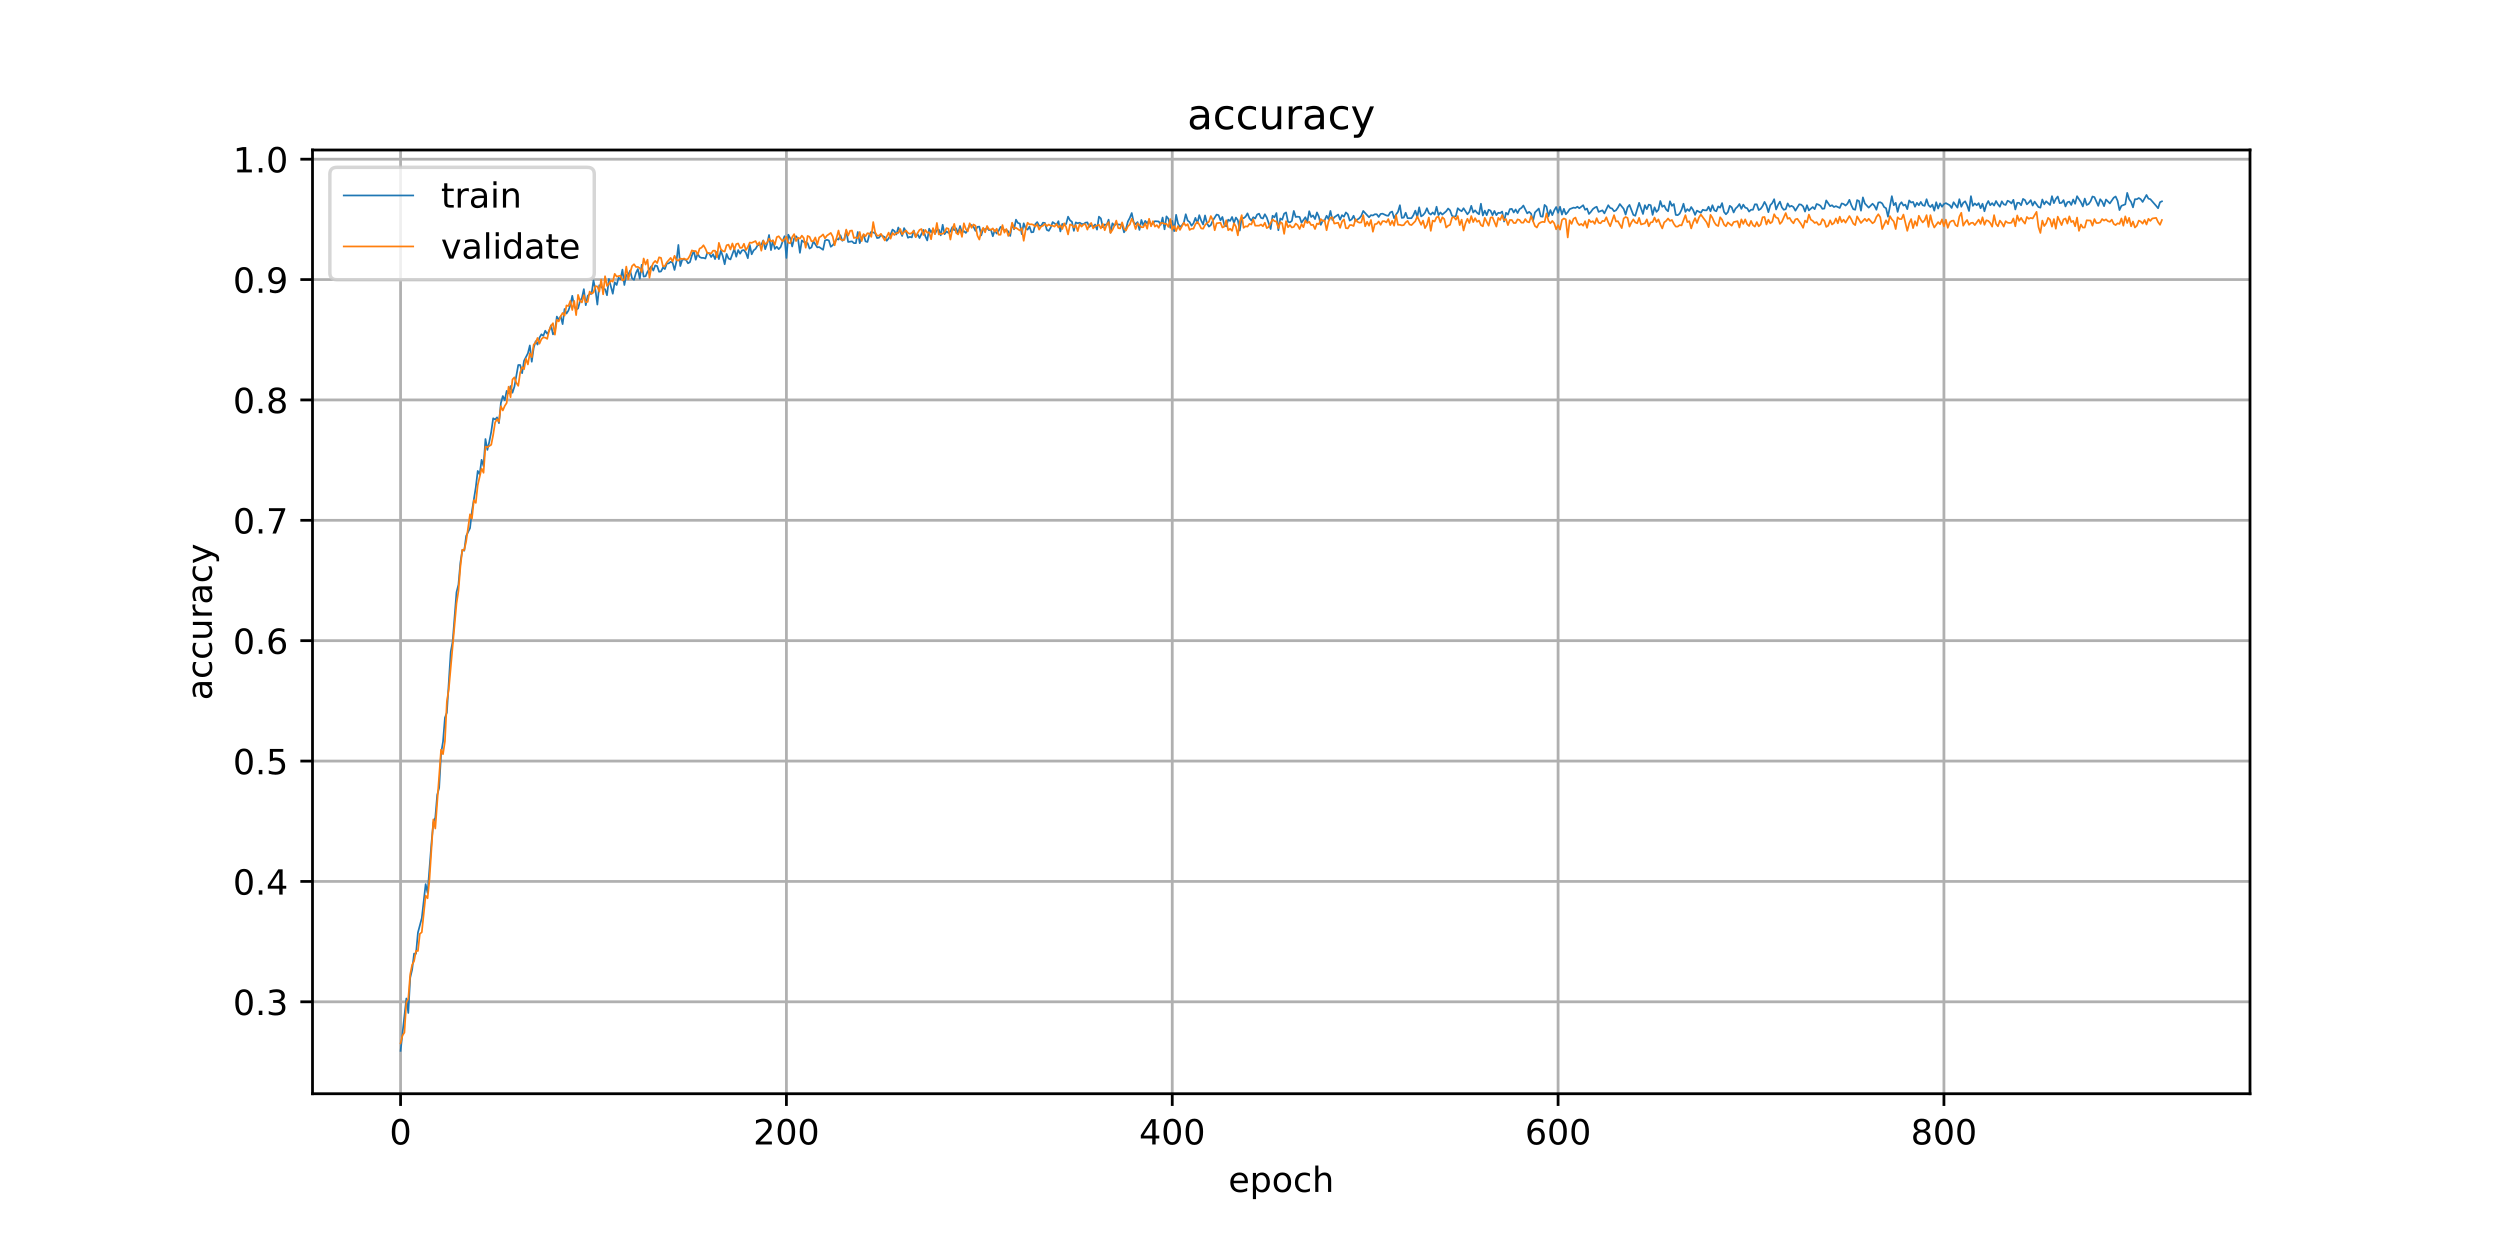 <?xml version="1.0" encoding="utf-8" standalone="no"?>
<!DOCTYPE svg PUBLIC "-//W3C//DTD SVG 1.1//EN"
  "http://www.w3.org/Graphics/SVG/1.1/DTD/svg11.dtd">
<!-- Created with matplotlib (https://matplotlib.org/) -->
<svg height="360pt" version="1.1" viewBox="0 0 720 360" width="720pt" xmlns="http://www.w3.org/2000/svg" xmlns:xlink="http://www.w3.org/1999/xlink">
 <defs>
  <style type="text/css">
*{stroke-linecap:butt;stroke-linejoin:round;}
  </style>
 </defs>
 <g id="figure_1">
  <g id="patch_1">
   <path d="M 0 360 
L 720 360 
L 720 0 
L 0 0 
z
" style="fill:#ffffff;"/>
  </g>
  <g id="axes_1">
   <g id="patch_2">
    <path d="M 90 315 
L 648 315 
L 648 43.2 
L 90 43.2 
z
" style="fill:#ffffff;"/>
   </g>
   <g id="matplotlib.axis_1">
    <g id="xtick_1">
     <g id="line2d_1">
      <path clip-path="url(#pf0833a059a)" d="M 115.364 315 
L 115.364 43.2 
" style="fill:none;stroke:#b0b0b0;stroke-linecap:square;stroke-width:0.8;"/>
     </g>
     <g id="line2d_2">
      <defs>
       <path d="M 0 0 
L 0 3.5 
" id="mc8fa985dc8" style="stroke:#000000;stroke-width:0.8;"/>
      </defs>
      <g>
       <use style="stroke:#000000;stroke-width:0.8;" x="115.364" xlink:href="#mc8fa985dc8" y="315"/>
      </g>
     </g>
     <g id="text_1">
      <!-- 0 -->
      <defs>
       <path d="M 31.781 66.406 
Q 24.172 66.406 20.328 58.906 
Q 16.5 51.422 16.5 36.375 
Q 16.5 21.391 20.328 13.891 
Q 24.172 6.391 31.781 6.391 
Q 39.453 6.391 43.281 13.891 
Q 47.125 21.391 47.125 36.375 
Q 47.125 51.422 43.281 58.906 
Q 39.453 66.406 31.781 66.406 
z
M 31.781 74.219 
Q 44.047 74.219 50.516 64.516 
Q 56.984 54.828 56.984 36.375 
Q 56.984 17.969 50.516 8.266 
Q 44.047 -1.422 31.781 -1.422 
Q 19.531 -1.422 13.062 8.266 
Q 6.594 17.969 6.594 36.375 
Q 6.594 54.828 13.062 64.516 
Q 19.531 74.219 31.781 74.219 
z
" id="DejaVuSans-48"/>
      </defs>
      <g transform="translate(112.182 329.598)scale(0.1 -0.1)">
       <use xlink:href="#DejaVuSans-48"/>
      </g>
     </g>
    </g>
    <g id="xtick_2">
     <g id="line2d_3">
      <path clip-path="url(#pf0833a059a)" d="M 226.486 315 
L 226.486 43.2 
" style="fill:none;stroke:#b0b0b0;stroke-linecap:square;stroke-width:0.8;"/>
     </g>
     <g id="line2d_4">
      <g>
       <use style="stroke:#000000;stroke-width:0.8;" x="226.486" xlink:href="#mc8fa985dc8" y="315"/>
      </g>
     </g>
     <g id="text_2">
      <!-- 200 -->
      <defs>
       <path d="M 19.188 8.297 
L 53.609 8.297 
L 53.609 0 
L 7.328 0 
L 7.328 8.297 
Q 12.938 14.109 22.625 23.891 
Q 32.328 33.688 34.812 36.531 
Q 39.547 41.844 41.422 45.531 
Q 43.312 49.219 43.312 52.781 
Q 43.312 58.594 39.234 62.25 
Q 35.156 65.922 28.609 65.922 
Q 23.969 65.922 18.812 64.312 
Q 13.672 62.703 7.812 59.422 
L 7.812 69.391 
Q 13.766 71.781 18.938 73 
Q 24.125 74.219 28.422 74.219 
Q 39.75 74.219 46.484 68.547 
Q 53.219 62.891 53.219 53.422 
Q 53.219 48.922 51.531 44.891 
Q 49.859 40.875 45.406 35.406 
Q 44.188 33.984 37.641 27.219 
Q 31.109 20.453 19.188 8.297 
z
" id="DejaVuSans-50"/>
      </defs>
      <g transform="translate(216.942 329.598)scale(0.1 -0.1)">
       <use xlink:href="#DejaVuSans-50"/>
       <use x="63.623" xlink:href="#DejaVuSans-48"/>
       <use x="127.246" xlink:href="#DejaVuSans-48"/>
      </g>
     </g>
    </g>
    <g id="xtick_3">
     <g id="line2d_5">
      <path clip-path="url(#pf0833a059a)" d="M 337.608 315 
L 337.608 43.2 
" style="fill:none;stroke:#b0b0b0;stroke-linecap:square;stroke-width:0.8;"/>
     </g>
     <g id="line2d_6">
      <g>
       <use style="stroke:#000000;stroke-width:0.8;" x="337.608" xlink:href="#mc8fa985dc8" y="315"/>
      </g>
     </g>
     <g id="text_3">
      <!-- 400 -->
      <defs>
       <path d="M 37.797 64.312 
L 12.891 25.391 
L 37.797 25.391 
z
M 35.203 72.906 
L 47.609 72.906 
L 47.609 25.391 
L 58.016 25.391 
L 58.016 17.188 
L 47.609 17.188 
L 47.609 0 
L 37.797 0 
L 37.797 17.188 
L 4.891 17.188 
L 4.891 26.703 
z
" id="DejaVuSans-52"/>
      </defs>
      <g transform="translate(328.064 329.598)scale(0.1 -0.1)">
       <use xlink:href="#DejaVuSans-52"/>
       <use x="63.623" xlink:href="#DejaVuSans-48"/>
       <use x="127.246" xlink:href="#DejaVuSans-48"/>
      </g>
     </g>
    </g>
    <g id="xtick_4">
     <g id="line2d_7">
      <path clip-path="url(#pf0833a059a)" d="M 448.73 315 
L 448.73 43.2 
" style="fill:none;stroke:#b0b0b0;stroke-linecap:square;stroke-width:0.8;"/>
     </g>
     <g id="line2d_8">
      <g>
       <use style="stroke:#000000;stroke-width:0.8;" x="448.73" xlink:href="#mc8fa985dc8" y="315"/>
      </g>
     </g>
     <g id="text_4">
      <!-- 600 -->
      <defs>
       <path d="M 33.016 40.375 
Q 26.375 40.375 22.484 35.828 
Q 18.609 31.297 18.609 23.391 
Q 18.609 15.531 22.484 10.953 
Q 26.375 6.391 33.016 6.391 
Q 39.656 6.391 43.531 10.953 
Q 47.406 15.531 47.406 23.391 
Q 47.406 31.297 43.531 35.828 
Q 39.656 40.375 33.016 40.375 
z
M 52.594 71.297 
L 52.594 62.312 
Q 48.875 64.062 45.094 64.984 
Q 41.312 65.922 37.594 65.922 
Q 27.828 65.922 22.672 59.328 
Q 17.531 52.734 16.797 39.406 
Q 19.672 43.656 24.016 45.922 
Q 28.375 48.188 33.594 48.188 
Q 44.578 48.188 50.953 41.516 
Q 57.328 34.859 57.328 23.391 
Q 57.328 12.156 50.688 5.359 
Q 44.047 -1.422 33.016 -1.422 
Q 20.359 -1.422 13.672 8.266 
Q 6.984 17.969 6.984 36.375 
Q 6.984 53.656 15.188 63.938 
Q 23.391 74.219 37.203 74.219 
Q 40.922 74.219 44.703 73.484 
Q 48.484 72.75 52.594 71.297 
z
" id="DejaVuSans-54"/>
      </defs>
      <g transform="translate(439.186 329.598)scale(0.1 -0.1)">
       <use xlink:href="#DejaVuSans-54"/>
       <use x="63.623" xlink:href="#DejaVuSans-48"/>
       <use x="127.246" xlink:href="#DejaVuSans-48"/>
      </g>
     </g>
    </g>
    <g id="xtick_5">
     <g id="line2d_9">
      <path clip-path="url(#pf0833a059a)" d="M 559.852 315 
L 559.852 43.2 
" style="fill:none;stroke:#b0b0b0;stroke-linecap:square;stroke-width:0.8;"/>
     </g>
     <g id="line2d_10">
      <g>
       <use style="stroke:#000000;stroke-width:0.8;" x="559.852" xlink:href="#mc8fa985dc8" y="315"/>
      </g>
     </g>
     <g id="text_5">
      <!-- 800 -->
      <defs>
       <path d="M 31.781 34.625 
Q 24.75 34.625 20.719 30.859 
Q 16.703 27.094 16.703 20.516 
Q 16.703 13.922 20.719 10.156 
Q 24.75 6.391 31.781 6.391 
Q 38.812 6.391 42.859 10.172 
Q 46.922 13.969 46.922 20.516 
Q 46.922 27.094 42.891 30.859 
Q 38.875 34.625 31.781 34.625 
z
M 21.922 38.812 
Q 15.578 40.375 12.031 44.719 
Q 8.5 49.078 8.5 55.328 
Q 8.5 64.062 14.719 69.141 
Q 20.953 74.219 31.781 74.219 
Q 42.672 74.219 48.875 69.141 
Q 55.078 64.062 55.078 55.328 
Q 55.078 49.078 51.531 44.719 
Q 48 40.375 41.703 38.812 
Q 48.828 37.156 52.797 32.312 
Q 56.781 27.484 56.781 20.516 
Q 56.781 9.906 50.312 4.234 
Q 43.844 -1.422 31.781 -1.422 
Q 19.734 -1.422 13.25 4.234 
Q 6.781 9.906 6.781 20.516 
Q 6.781 27.484 10.781 32.312 
Q 14.797 37.156 21.922 38.812 
z
M 18.312 54.391 
Q 18.312 48.734 21.844 45.562 
Q 25.391 42.391 31.781 42.391 
Q 38.141 42.391 41.719 45.562 
Q 45.312 48.734 45.312 54.391 
Q 45.312 60.062 41.719 63.234 
Q 38.141 66.406 31.781 66.406 
Q 25.391 66.406 21.844 63.234 
Q 18.312 60.062 18.312 54.391 
z
" id="DejaVuSans-56"/>
      </defs>
      <g transform="translate(550.309 329.598)scale(0.1 -0.1)">
       <use xlink:href="#DejaVuSans-56"/>
       <use x="63.623" xlink:href="#DejaVuSans-48"/>
       <use x="127.246" xlink:href="#DejaVuSans-48"/>
      </g>
     </g>
    </g>
    <g id="text_6">
     <!-- epoch -->
     <defs>
      <path d="M 56.203 29.594 
L 56.203 25.203 
L 14.891 25.203 
Q 15.484 15.922 20.484 11.062 
Q 25.484 6.203 34.422 6.203 
Q 39.594 6.203 44.453 7.469 
Q 49.312 8.734 54.109 11.281 
L 54.109 2.781 
Q 49.266 0.734 44.188 -0.344 
Q 39.109 -1.422 33.891 -1.422 
Q 20.797 -1.422 13.156 6.188 
Q 5.516 13.812 5.516 26.812 
Q 5.516 40.234 12.766 48.109 
Q 20.016 56 32.328 56 
Q 43.359 56 49.781 48.891 
Q 56.203 41.797 56.203 29.594 
z
M 47.219 32.234 
Q 47.125 39.594 43.094 43.984 
Q 39.062 48.391 32.422 48.391 
Q 24.906 48.391 20.391 44.141 
Q 15.875 39.891 15.188 32.172 
z
" id="DejaVuSans-101"/>
      <path d="M 18.109 8.203 
L 18.109 -20.797 
L 9.078 -20.797 
L 9.078 54.688 
L 18.109 54.688 
L 18.109 46.391 
Q 20.953 51.266 25.266 53.625 
Q 29.594 56 35.594 56 
Q 45.562 56 51.781 48.094 
Q 58.016 40.188 58.016 27.297 
Q 58.016 14.406 51.781 6.484 
Q 45.562 -1.422 35.594 -1.422 
Q 29.594 -1.422 25.266 0.953 
Q 20.953 3.328 18.109 8.203 
z
M 48.688 27.297 
Q 48.688 37.203 44.609 42.844 
Q 40.531 48.484 33.406 48.484 
Q 26.266 48.484 22.188 42.844 
Q 18.109 37.203 18.109 27.297 
Q 18.109 17.391 22.188 11.75 
Q 26.266 6.109 33.406 6.109 
Q 40.531 6.109 44.609 11.75 
Q 48.688 17.391 48.688 27.297 
z
" id="DejaVuSans-112"/>
      <path d="M 30.609 48.391 
Q 23.391 48.391 19.188 42.75 
Q 14.984 37.109 14.984 27.297 
Q 14.984 17.484 19.156 11.844 
Q 23.344 6.203 30.609 6.203 
Q 37.797 6.203 41.984 11.859 
Q 46.188 17.531 46.188 27.297 
Q 46.188 37.016 41.984 42.703 
Q 37.797 48.391 30.609 48.391 
z
M 30.609 56 
Q 42.328 56 49.016 48.375 
Q 55.719 40.766 55.719 27.297 
Q 55.719 13.875 49.016 6.219 
Q 42.328 -1.422 30.609 -1.422 
Q 18.844 -1.422 12.172 6.219 
Q 5.516 13.875 5.516 27.297 
Q 5.516 40.766 12.172 48.375 
Q 18.844 56 30.609 56 
z
" id="DejaVuSans-111"/>
      <path d="M 48.781 52.594 
L 48.781 44.188 
Q 44.969 46.297 41.141 47.344 
Q 37.312 48.391 33.406 48.391 
Q 24.656 48.391 19.812 42.844 
Q 14.984 37.312 14.984 27.297 
Q 14.984 17.281 19.812 11.734 
Q 24.656 6.203 33.406 6.203 
Q 37.312 6.203 41.141 7.25 
Q 44.969 8.297 48.781 10.406 
L 48.781 2.094 
Q 45.016 0.344 40.984 -0.531 
Q 36.969 -1.422 32.422 -1.422 
Q 20.062 -1.422 12.781 6.344 
Q 5.516 14.109 5.516 27.297 
Q 5.516 40.672 12.859 48.328 
Q 20.219 56 33.016 56 
Q 37.156 56 41.109 55.141 
Q 45.062 54.297 48.781 52.594 
z
" id="DejaVuSans-99"/>
      <path d="M 54.891 33.016 
L 54.891 0 
L 45.906 0 
L 45.906 32.719 
Q 45.906 40.484 42.875 44.328 
Q 39.844 48.188 33.797 48.188 
Q 26.516 48.188 22.312 43.547 
Q 18.109 38.922 18.109 30.906 
L 18.109 0 
L 9.078 0 
L 9.078 75.984 
L 18.109 75.984 
L 18.109 46.188 
Q 21.344 51.125 25.703 53.562 
Q 30.078 56 35.797 56 
Q 45.219 56 50.047 50.172 
Q 54.891 44.344 54.891 33.016 
z
" id="DejaVuSans-104"/>
     </defs>
     <g transform="translate(353.772 343.277)scale(0.1 -0.1)">
      <use xlink:href="#DejaVuSans-101"/>
      <use x="61.523" xlink:href="#DejaVuSans-112"/>
      <use x="125" xlink:href="#DejaVuSans-111"/>
      <use x="186.182" xlink:href="#DejaVuSans-99"/>
      <use x="241.162" xlink:href="#DejaVuSans-104"/>
     </g>
    </g>
   </g>
   <g id="matplotlib.axis_2">
    <g id="ytick_1">
     <g id="line2d_11">
      <path clip-path="url(#pf0833a059a)" d="M 90 288.519 
L 648 288.519 
" style="fill:none;stroke:#b0b0b0;stroke-linecap:square;stroke-width:0.8;"/>
     </g>
     <g id="line2d_12">
      <defs>
       <path d="M 0 0 
L -3.5 0 
" id="mcd3fd6fbdb" style="stroke:#000000;stroke-width:0.8;"/>
      </defs>
      <g>
       <use style="stroke:#000000;stroke-width:0.8;" x="90" xlink:href="#mcd3fd6fbdb" y="288.519"/>
      </g>
     </g>
     <g id="text_7">
      <!-- 0.3 -->
      <defs>
       <path d="M 10.688 12.406 
L 21 12.406 
L 21 0 
L 10.688 0 
z
" id="DejaVuSans-46"/>
       <path d="M 40.578 39.312 
Q 47.656 37.797 51.625 33 
Q 55.609 28.219 55.609 21.188 
Q 55.609 10.406 48.188 4.484 
Q 40.766 -1.422 27.094 -1.422 
Q 22.516 -1.422 17.656 -0.516 
Q 12.797 0.391 7.625 2.203 
L 7.625 11.719 
Q 11.719 9.328 16.594 8.109 
Q 21.484 6.891 26.812 6.891 
Q 36.078 6.891 40.938 10.547 
Q 45.797 14.203 45.797 21.188 
Q 45.797 27.641 41.281 31.266 
Q 36.766 34.906 28.719 34.906 
L 20.219 34.906 
L 20.219 43.016 
L 29.109 43.016 
Q 36.375 43.016 40.234 45.922 
Q 44.094 48.828 44.094 54.297 
Q 44.094 59.906 40.109 62.906 
Q 36.141 65.922 28.719 65.922 
Q 24.656 65.922 20.016 65.031 
Q 15.375 64.156 9.812 62.312 
L 9.812 71.094 
Q 15.438 72.656 20.344 73.438 
Q 25.25 74.219 29.594 74.219 
Q 40.828 74.219 47.359 69.109 
Q 53.906 64.016 53.906 55.328 
Q 53.906 49.266 50.438 45.094 
Q 46.969 40.922 40.578 39.312 
z
" id="DejaVuSans-51"/>
      </defs>
      <g transform="translate(67.097 292.318)scale(0.1 -0.1)">
       <use xlink:href="#DejaVuSans-48"/>
       <use x="63.623" xlink:href="#DejaVuSans-46"/>
       <use x="95.41" xlink:href="#DejaVuSans-51"/>
      </g>
     </g>
    </g>
    <g id="ytick_2">
     <g id="line2d_13">
      <path clip-path="url(#pf0833a059a)" d="M 90 253.851 
L 648 253.851 
" style="fill:none;stroke:#b0b0b0;stroke-linecap:square;stroke-width:0.8;"/>
     </g>
     <g id="line2d_14">
      <g>
       <use style="stroke:#000000;stroke-width:0.8;" x="90" xlink:href="#mcd3fd6fbdb" y="253.851"/>
      </g>
     </g>
     <g id="text_8">
      <!-- 0.4 -->
      <g transform="translate(67.097 257.651)scale(0.1 -0.1)">
       <use xlink:href="#DejaVuSans-48"/>
       <use x="63.623" xlink:href="#DejaVuSans-46"/>
       <use x="95.41" xlink:href="#DejaVuSans-52"/>
      </g>
     </g>
    </g>
    <g id="ytick_3">
     <g id="line2d_15">
      <path clip-path="url(#pf0833a059a)" d="M 90 219.184 
L 648 219.184 
" style="fill:none;stroke:#b0b0b0;stroke-linecap:square;stroke-width:0.8;"/>
     </g>
     <g id="line2d_16">
      <g>
       <use style="stroke:#000000;stroke-width:0.8;" x="90" xlink:href="#mcd3fd6fbdb" y="219.184"/>
      </g>
     </g>
     <g id="text_9">
      <!-- 0.5 -->
      <defs>
       <path d="M 10.797 72.906 
L 49.516 72.906 
L 49.516 64.594 
L 19.828 64.594 
L 19.828 46.734 
Q 21.969 47.469 24.109 47.828 
Q 26.266 48.188 28.422 48.188 
Q 40.625 48.188 47.75 41.5 
Q 54.891 34.812 54.891 23.391 
Q 54.891 11.625 47.562 5.094 
Q 40.234 -1.422 26.906 -1.422 
Q 22.312 -1.422 17.547 -0.641 
Q 12.797 0.141 7.719 1.703 
L 7.719 11.625 
Q 12.109 9.234 16.797 8.062 
Q 21.484 6.891 26.703 6.891 
Q 35.156 6.891 40.078 11.328 
Q 45.016 15.766 45.016 23.391 
Q 45.016 31 40.078 35.438 
Q 35.156 39.891 26.703 39.891 
Q 22.75 39.891 18.812 39.016 
Q 14.891 38.141 10.797 36.281 
z
" id="DejaVuSans-53"/>
      </defs>
      <g transform="translate(67.097 222.983)scale(0.1 -0.1)">
       <use xlink:href="#DejaVuSans-48"/>
       <use x="63.623" xlink:href="#DejaVuSans-46"/>
       <use x="95.41" xlink:href="#DejaVuSans-53"/>
      </g>
     </g>
    </g>
    <g id="ytick_4">
     <g id="line2d_17">
      <path clip-path="url(#pf0833a059a)" d="M 90 184.517 
L 648 184.517 
" style="fill:none;stroke:#b0b0b0;stroke-linecap:square;stroke-width:0.8;"/>
     </g>
     <g id="line2d_18">
      <g>
       <use style="stroke:#000000;stroke-width:0.8;" x="90" xlink:href="#mcd3fd6fbdb" y="184.517"/>
      </g>
     </g>
     <g id="text_10">
      <!-- 0.6 -->
      <g transform="translate(67.097 188.316)scale(0.1 -0.1)">
       <use xlink:href="#DejaVuSans-48"/>
       <use x="63.623" xlink:href="#DejaVuSans-46"/>
       <use x="95.41" xlink:href="#DejaVuSans-54"/>
      </g>
     </g>
    </g>
    <g id="ytick_5">
     <g id="line2d_19">
      <path clip-path="url(#pf0833a059a)" d="M 90 149.849 
L 648 149.849 
" style="fill:none;stroke:#b0b0b0;stroke-linecap:square;stroke-width:0.8;"/>
     </g>
     <g id="line2d_20">
      <g>
       <use style="stroke:#000000;stroke-width:0.8;" x="90" xlink:href="#mcd3fd6fbdb" y="149.849"/>
      </g>
     </g>
     <g id="text_11">
      <!-- 0.7 -->
      <defs>
       <path d="M 8.203 72.906 
L 55.078 72.906 
L 55.078 68.703 
L 28.609 0 
L 18.312 0 
L 43.219 64.594 
L 8.203 64.594 
z
" id="DejaVuSans-55"/>
      </defs>
      <g transform="translate(67.097 153.649)scale(0.1 -0.1)">
       <use xlink:href="#DejaVuSans-48"/>
       <use x="63.623" xlink:href="#DejaVuSans-46"/>
       <use x="95.41" xlink:href="#DejaVuSans-55"/>
      </g>
     </g>
    </g>
    <g id="ytick_6">
     <g id="line2d_21">
      <path clip-path="url(#pf0833a059a)" d="M 90 115.182 
L 648 115.182 
" style="fill:none;stroke:#b0b0b0;stroke-linecap:square;stroke-width:0.8;"/>
     </g>
     <g id="line2d_22">
      <g>
       <use style="stroke:#000000;stroke-width:0.8;" x="90" xlink:href="#mcd3fd6fbdb" y="115.182"/>
      </g>
     </g>
     <g id="text_12">
      <!-- 0.8 -->
      <g transform="translate(67.097 118.981)scale(0.1 -0.1)">
       <use xlink:href="#DejaVuSans-48"/>
       <use x="63.623" xlink:href="#DejaVuSans-46"/>
       <use x="95.41" xlink:href="#DejaVuSans-56"/>
      </g>
     </g>
    </g>
    <g id="ytick_7">
     <g id="line2d_23">
      <path clip-path="url(#pf0833a059a)" d="M 90 80.515 
L 648 80.515 
" style="fill:none;stroke:#b0b0b0;stroke-linecap:square;stroke-width:0.8;"/>
     </g>
     <g id="line2d_24">
      <g>
       <use style="stroke:#000000;stroke-width:0.8;" x="90" xlink:href="#mcd3fd6fbdb" y="80.515"/>
      </g>
     </g>
     <g id="text_13">
      <!-- 0.9 -->
      <defs>
       <path d="M 10.984 1.516 
L 10.984 10.5 
Q 14.703 8.734 18.5 7.812 
Q 22.312 6.891 25.984 6.891 
Q 35.75 6.891 40.891 13.453 
Q 46.047 20.016 46.781 33.406 
Q 43.953 29.203 39.594 26.953 
Q 35.25 24.703 29.984 24.703 
Q 19.047 24.703 12.672 31.312 
Q 6.297 37.938 6.297 49.422 
Q 6.297 60.641 12.938 67.422 
Q 19.578 74.219 30.609 74.219 
Q 43.266 74.219 49.922 64.516 
Q 56.594 54.828 56.594 36.375 
Q 56.594 19.141 48.406 8.859 
Q 40.234 -1.422 26.422 -1.422 
Q 22.703 -1.422 18.891 -0.688 
Q 15.094 0.047 10.984 1.516 
z
M 30.609 32.422 
Q 37.25 32.422 41.125 36.953 
Q 45.016 41.5 45.016 49.422 
Q 45.016 57.281 41.125 61.844 
Q 37.25 66.406 30.609 66.406 
Q 23.969 66.406 20.094 61.844 
Q 16.219 57.281 16.219 49.422 
Q 16.219 41.5 20.094 36.953 
Q 23.969 32.422 30.609 32.422 
z
" id="DejaVuSans-57"/>
      </defs>
      <g transform="translate(67.097 84.314)scale(0.1 -0.1)">
       <use xlink:href="#DejaVuSans-48"/>
       <use x="63.623" xlink:href="#DejaVuSans-46"/>
       <use x="95.41" xlink:href="#DejaVuSans-57"/>
      </g>
     </g>
    </g>
    <g id="ytick_8">
     <g id="line2d_25">
      <path clip-path="url(#pf0833a059a)" d="M 90 45.848 
L 648 45.848 
" style="fill:none;stroke:#b0b0b0;stroke-linecap:square;stroke-width:0.8;"/>
     </g>
     <g id="line2d_26">
      <g>
       <use style="stroke:#000000;stroke-width:0.8;" x="90" xlink:href="#mcd3fd6fbdb" y="45.848"/>
      </g>
     </g>
     <g id="text_14">
      <!-- 1.0 -->
      <defs>
       <path d="M 12.406 8.297 
L 28.516 8.297 
L 28.516 63.922 
L 10.984 60.406 
L 10.984 69.391 
L 28.422 72.906 
L 38.281 72.906 
L 38.281 8.297 
L 54.391 8.297 
L 54.391 0 
L 12.406 0 
z
" id="DejaVuSans-49"/>
      </defs>
      <g transform="translate(67.097 49.647)scale(0.1 -0.1)">
       <use xlink:href="#DejaVuSans-49"/>
       <use x="63.623" xlink:href="#DejaVuSans-46"/>
       <use x="95.41" xlink:href="#DejaVuSans-48"/>
      </g>
     </g>
    </g>
    <g id="text_15">
     <!-- accuracy -->
     <defs>
      <path d="M 34.281 27.484 
Q 23.391 27.484 19.188 25 
Q 14.984 22.516 14.984 16.5 
Q 14.984 11.719 18.141 8.906 
Q 21.297 6.109 26.703 6.109 
Q 34.188 6.109 38.703 11.406 
Q 43.219 16.703 43.219 25.484 
L 43.219 27.484 
z
M 52.203 31.203 
L 52.203 0 
L 43.219 0 
L 43.219 8.297 
Q 40.141 3.328 35.547 0.953 
Q 30.953 -1.422 24.312 -1.422 
Q 15.922 -1.422 10.953 3.297 
Q 6 8.016 6 15.922 
Q 6 25.141 12.172 29.828 
Q 18.359 34.516 30.609 34.516 
L 43.219 34.516 
L 43.219 35.406 
Q 43.219 41.609 39.141 45 
Q 35.062 48.391 27.688 48.391 
Q 23 48.391 18.547 47.266 
Q 14.109 46.141 10.016 43.891 
L 10.016 52.203 
Q 14.938 54.109 19.578 55.047 
Q 24.219 56 28.609 56 
Q 40.484 56 46.344 49.844 
Q 52.203 43.703 52.203 31.203 
z
" id="DejaVuSans-97"/>
      <path d="M 8.5 21.578 
L 8.5 54.688 
L 17.484 54.688 
L 17.484 21.922 
Q 17.484 14.156 20.5 10.266 
Q 23.531 6.391 29.594 6.391 
Q 36.859 6.391 41.078 11.031 
Q 45.312 15.672 45.312 23.688 
L 45.312 54.688 
L 54.297 54.688 
L 54.297 0 
L 45.312 0 
L 45.312 8.406 
Q 42.047 3.422 37.719 1 
Q 33.406 -1.422 27.688 -1.422 
Q 18.266 -1.422 13.375 4.438 
Q 8.5 10.297 8.5 21.578 
z
M 31.109 56 
z
" id="DejaVuSans-117"/>
      <path d="M 41.109 46.297 
Q 39.594 47.172 37.812 47.578 
Q 36.031 48 33.891 48 
Q 26.266 48 22.188 43.047 
Q 18.109 38.094 18.109 28.812 
L 18.109 0 
L 9.078 0 
L 9.078 54.688 
L 18.109 54.688 
L 18.109 46.188 
Q 20.953 51.172 25.484 53.578 
Q 30.031 56 36.531 56 
Q 37.453 56 38.578 55.875 
Q 39.703 55.766 41.062 55.516 
z
" id="DejaVuSans-114"/>
      <path d="M 32.172 -5.078 
Q 28.375 -14.844 24.75 -17.812 
Q 21.141 -20.797 15.094 -20.797 
L 7.906 -20.797 
L 7.906 -13.281 
L 13.188 -13.281 
Q 16.891 -13.281 18.938 -11.516 
Q 21 -9.766 23.484 -3.219 
L 25.094 0.875 
L 2.984 54.688 
L 12.5 54.688 
L 29.594 11.922 
L 46.688 54.688 
L 56.203 54.688 
z
" id="DejaVuSans-121"/>
     </defs>
     <g transform="translate(61.017 201.659)rotate(-90)scale(0.1 -0.1)">
      <use xlink:href="#DejaVuSans-97"/>
      <use x="61.279" xlink:href="#DejaVuSans-99"/>
      <use x="116.26" xlink:href="#DejaVuSans-99"/>
      <use x="171.24" xlink:href="#DejaVuSans-117"/>
      <use x="234.619" xlink:href="#DejaVuSans-114"/>
      <use x="275.732" xlink:href="#DejaVuSans-97"/>
      <use x="337.012" xlink:href="#DejaVuSans-99"/>
      <use x="391.992" xlink:href="#DejaVuSans-121"/>
     </g>
    </g>
   </g>
   <g id="line2d_27">
    <path clip-path="url(#pf0833a059a)" d="M 115.364 302.645 
L 117.03 287.565 
L 117.586 291.725 
L 118.142 281.585 
L 118.697 279.245 
L 119.253 274.652 
L 119.809 274.652 
L 120.364 268.585 
L 121.475 264.425 
L 122.587 254.631 
L 123.142 257.145 
L 124.253 242.931 
L 124.809 236.864 
L 125.365 235.478 
L 125.92 228.891 
L 126.476 226.897 
L 127.031 217.017 
L 127.587 213.551 
L 128.143 206.704 
L 128.698 205.23 
L 129.81 187.723 
L 130.365 184.777 
L 131.476 170.563 
L 132.032 168.396 
L 132.588 162.07 
L 133.143 158.43 
L 133.699 158.603 
L 134.254 154.356 
L 135.366 152.103 
L 135.921 147.249 
L 137.032 140.316 
L 137.588 135.636 
L 138.144 136.589 
L 138.699 132.429 
L 139.255 134.249 
L 139.811 126.449 
L 140.366 129.569 
L 140.922 127.229 
L 141.477 124.369 
L 142.033 120.469 
L 142.589 120.816 
L 143.144 120.209 
L 143.7 121.856 
L 144.255 116.049 
L 144.811 114.056 
L 145.367 115.269 
L 145.922 112.582 
L 146.478 113.276 
L 147.033 111.196 
L 147.589 113.102 
L 148.145 111.369 
L 149.256 105.129 
L 149.812 105.129 
L 150.367 107.469 
L 150.923 103.915 
L 152.034 101.749 
L 152.59 99.495 
L 153.145 104.175 
L 153.701 100.189 
L 154.256 98.282 
L 154.812 99.235 
L 155.368 97.242 
L 155.923 96.289 
L 156.479 96.722 
L 157.034 95.249 
L 157.59 96.115 
L 158.146 95.335 
L 158.701 93.689 
L 159.257 96.289 
L 159.813 95.509 
L 160.368 91.175 
L 160.924 92.042 
L 161.479 91.088 
L 162.035 93.342 
L 162.591 89.008 
L 163.146 90.308 
L 163.702 89.442 
L 164.257 87.882 
L 164.813 85.195 
L 165.369 88.142 
L 165.924 89.182 
L 166.48 88.835 
L 167.035 86.755 
L 167.591 85.802 
L 168.147 83.288 
L 168.702 87.882 
L 169.258 85.195 
L 169.814 84.675 
L 170.369 84.588 
L 170.925 80.775 
L 171.48 83.462 
L 172.036 87.708 
L 172.592 82.162 
L 173.703 83.115 
L 174.258 83.288 
L 174.814 85.022 
L 175.37 80.342 
L 176.481 84.588 
L 177.036 81.295 
L 177.592 82.075 
L 178.148 79.995 
L 178.703 80.428 
L 179.259 77.655 
L 179.814 82.075 
L 180.37 79.215 
L 180.926 79.128 
L 181.481 77.915 
L 182.037 80.168 
L 182.593 80.602 
L 183.148 78.608 
L 183.704 77.482 
L 184.259 80.255 
L 184.815 76.268 
L 185.371 79.648 
L 185.926 79.562 
L 186.482 78.262 
L 187.593 76.702 
L 188.149 77.915 
L 188.704 76.442 
L 189.26 76.615 
L 189.815 78.262 
L 190.371 78.175 
L 190.927 77.048 
L 191.482 77.482 
L 192.038 75.922 
L 192.594 75.835 
L 193.149 75.402 
L 193.705 75.662 
L 194.26 77.742 
L 194.816 75.315 
L 195.372 70.548 
L 195.927 76.615 
L 196.483 74.795 
L 197.038 74.708 
L 197.594 74.882 
L 198.15 75.835 
L 198.705 75.488 
L 199.261 73.582 
L 199.816 72.281 
L 200.372 74.795 
L 200.928 73.062 
L 201.483 74.015 
L 202.039 74.275 
L 202.595 74.275 
L 203.15 74.448 
L 203.706 72.802 
L 204.261 72.975 
L 204.817 74.015 
L 205.373 73.235 
L 205.928 74.622 
L 206.484 72.542 
L 207.039 74.622 
L 207.595 72.195 
L 208.151 73.755 
L 208.706 76.095 
L 209.262 73.148 
L 209.817 74.448 
L 210.373 74.708 
L 211.484 71.675 
L 212.04 73.928 
L 212.596 72.021 
L 213.151 73.062 
L 213.707 72.108 
L 214.262 72.021 
L 214.818 72.802 
L 215.374 74.362 
L 215.929 70.548 
L 216.485 73.235 
L 217.04 72.108 
L 217.596 71.675 
L 218.152 70.721 
L 218.707 70.461 
L 219.263 70.461 
L 219.818 69.248 
L 220.374 71.761 
L 220.93 70.201 
L 221.485 67.688 
L 222.041 72.021 
L 222.597 69.248 
L 223.152 71.675 
L 223.708 71.068 
L 224.263 71.761 
L 224.819 71.155 
L 225.93 68.035 
L 226.486 74.275 
L 227.041 67.601 
L 227.597 68.641 
L 228.153 70.981 
L 228.708 68.641 
L 229.264 68.035 
L 229.819 68.728 
L 230.375 72.802 
L 230.931 69.248 
L 231.486 69.681 
L 232.042 69.768 
L 232.598 70.028 
L 233.153 71.588 
L 233.709 71.241 
L 234.264 69.508 
L 235.376 71.241 
L 235.931 71.155 
L 237.042 71.935 
L 237.598 69.248 
L 238.154 69.075 
L 238.709 69.248 
L 239.265 71.068 
L 239.82 70.635 
L 240.376 69.855 
L 240.932 68.815 
L 241.487 68.988 
L 242.043 67.775 
L 242.599 69.335 
L 243.154 68.901 
L 243.71 66.475 
L 244.265 69.681 
L 245.377 69.508 
L 245.932 70.028 
L 246.488 70.028 
L 247.043 66.821 
L 247.599 70.028 
L 248.155 68.555 
L 248.71 67.601 
L 249.266 69.508 
L 249.821 69.681 
L 250.377 67.601 
L 250.933 66.735 
L 252.044 67.168 
L 252.6 68.555 
L 253.155 68.468 
L 253.711 67.688 
L 254.822 68.295 
L 255.378 69.335 
L 255.933 68.641 
L 256.489 67.601 
L 257.044 66.128 
L 257.6 66.561 
L 258.156 67.515 
L 258.711 65.521 
L 259.822 67.948 
L 260.378 65.695 
L 260.934 66.735 
L 261.489 68.468 
L 262.045 68.208 
L 262.601 68.381 
L 263.156 66.388 
L 263.712 68.208 
L 264.267 67.428 
L 264.823 68.555 
L 265.934 66.215 
L 266.49 68.035 
L 267.045 69.248 
L 267.601 65.868 
L 268.157 66.908 
L 268.712 66.041 
L 269.268 67.341 
L 269.823 66.301 
L 270.379 66.128 
L 270.935 67.775 
L 271.49 64.741 
L 272.046 67.428 
L 272.602 66.648 
L 273.157 67.081 
L 273.713 66.648 
L 274.268 65.435 
L 274.824 66.301 
L 275.38 65.781 
L 275.935 67.168 
L 276.491 65.088 
L 277.046 66.995 
L 277.602 66.561 
L 278.158 67.081 
L 278.713 66.128 
L 279.269 64.828 
L 279.824 64.828 
L 280.38 65.348 
L 280.936 66.475 
L 281.491 65.348 
L 282.047 65.261 
L 282.603 67.775 
L 283.158 65.868 
L 283.714 66.128 
L 284.269 65.608 
L 284.825 66.301 
L 285.381 66.128 
L 285.936 68.035 
L 286.492 66.301 
L 287.047 67.255 
L 287.603 66.475 
L 288.159 65.348 
L 288.714 65.695 
L 289.27 66.388 
L 289.825 66.215 
L 290.381 66.648 
L 290.937 67.948 
L 291.492 64.481 
L 292.048 66.041 
L 292.604 63.268 
L 293.159 64.221 
L 293.715 64.395 
L 294.27 67.428 
L 294.826 64.308 
L 295.382 65.781 
L 295.937 66.128 
L 296.493 65.261 
L 297.048 66.908 
L 297.604 66.821 
L 298.16 64.568 
L 298.715 63.961 
L 299.271 65.001 
L 299.826 65.088 
L 300.382 64.135 
L 300.938 64.221 
L 301.493 66.215 
L 302.049 66.475 
L 302.605 65.521 
L 303.16 63.961 
L 304.271 64.741 
L 304.827 63.701 
L 305.383 66.648 
L 305.938 64.481 
L 306.494 64.915 
L 307.049 64.481 
L 307.605 62.401 
L 308.161 63.441 
L 308.716 63.875 
L 309.272 66.475 
L 309.827 64.048 
L 310.383 64.308 
L 310.939 64.135 
L 311.494 64.481 
L 312.05 64.568 
L 312.605 64.135 
L 313.161 64.048 
L 313.717 65.348 
L 314.272 64.828 
L 314.828 65.261 
L 315.384 64.655 
L 315.939 66.128 
L 316.495 62.401 
L 317.05 62.921 
L 317.606 65.435 
L 318.162 64.655 
L 318.717 64.828 
L 319.273 63.268 
L 319.828 66.995 
L 320.384 64.308 
L 320.94 65.001 
L 321.495 64.395 
L 322.051 64.655 
L 323.162 64.741 
L 323.718 66.908 
L 324.273 65.955 
L 324.829 63.788 
L 325.385 62.748 
L 325.94 61.361 
L 326.496 64.048 
L 327.051 64.568 
L 327.607 63.961 
L 328.163 66.215 
L 328.718 63.355 
L 329.274 64.915 
L 329.829 63.615 
L 330.385 64.308 
L 330.941 63.441 
L 331.496 64.741 
L 332.052 64.308 
L 332.607 63.701 
L 333.719 63.788 
L 334.274 64.741 
L 334.83 62.661 
L 335.386 66.041 
L 335.941 62.315 
L 336.497 63.008 
L 337.052 65.608 
L 337.608 63.615 
L 338.164 66.561 
L 338.719 61.881 
L 339.275 64.395 
L 339.83 65.348 
L 340.386 64.915 
L 340.942 64.135 
L 341.497 61.708 
L 342.053 63.528 
L 342.608 63.961 
L 343.164 65.001 
L 343.72 64.308 
L 344.275 62.748 
L 344.831 64.308 
L 345.387 61.968 
L 345.942 63.528 
L 346.498 64.655 
L 347.053 62.055 
L 347.609 64.308 
L 348.165 65.261 
L 348.72 64.828 
L 349.276 63.528 
L 350.387 61.795 
L 350.943 61.968 
L 351.498 63.441 
L 352.054 62.488 
L 352.609 64.828 
L 353.165 65.175 
L 353.721 63.268 
L 354.276 63.615 
L 354.832 62.488 
L 355.388 64.221 
L 355.943 62.661 
L 356.499 63.441 
L 357.054 66.388 
L 357.61 62.748 
L 358.166 62.835 
L 358.721 62.401 
L 359.277 61.448 
L 359.832 62.835 
L 360.388 63.528 
L 360.944 62.575 
L 361.499 62.921 
L 362.055 61.795 
L 362.61 61.535 
L 363.166 62.748 
L 363.722 62.921 
L 364.277 61.708 
L 364.833 62.661 
L 365.944 65.955 
L 366.5 62.141 
L 367.055 62.575 
L 367.611 61.361 
L 368.167 66.301 
L 368.722 62.921 
L 369.278 63.268 
L 369.833 61.535 
L 370.389 61.188 
L 370.945 63.875 
L 371.5 64.048 
L 372.056 63.615 
L 372.611 60.755 
L 373.167 62.488 
L 373.723 62.401 
L 374.278 62.488 
L 374.834 64.135 
L 375.945 62.575 
L 376.501 63.961 
L 377.056 60.841 
L 377.612 62.488 
L 378.168 62.055 
L 378.723 63.095 
L 379.279 61.188 
L 379.834 62.401 
L 380.39 64.741 
L 380.946 63.528 
L 381.501 63.441 
L 382.057 62.141 
L 382.612 63.095 
L 383.168 60.755 
L 383.724 63.355 
L 384.279 62.575 
L 385.391 61.795 
L 385.946 63.268 
L 386.502 61.968 
L 387.057 62.401 
L 387.613 61.188 
L 388.169 61.708 
L 388.724 63.528 
L 389.28 63.181 
L 389.835 62.141 
L 390.391 63.615 
L 391.502 62.835 
L 392.058 62.141 
L 392.613 60.755 
L 394.28 62.575 
L 394.836 61.968 
L 395.392 62.055 
L 395.947 61.708 
L 396.503 61.708 
L 397.058 62.488 
L 397.614 61.621 
L 398.17 61.535 
L 399.281 62.055 
L 399.836 62.141 
L 400.392 61.188 
L 400.948 60.928 
L 401.503 62.835 
L 402.059 61.795 
L 402.614 61.015 
L 403.17 59.108 
L 403.726 62.748 
L 404.281 62.661 
L 404.837 61.275 
L 405.393 62.835 
L 406.504 62.835 
L 407.059 61.968 
L 407.615 60.668 
L 408.171 62.488 
L 408.726 59.715 
L 409.282 62.315 
L 409.837 61.968 
L 410.393 61.275 
L 410.949 59.975 
L 411.504 61.361 
L 412.06 61.795 
L 412.615 61.188 
L 413.171 61.795 
L 413.727 59.541 
L 414.282 61.968 
L 414.838 61.188 
L 415.394 61.795 
L 416.505 60.841 
L 417.06 60.061 
L 417.616 60.581 
L 418.172 62.141 
L 418.727 62.401 
L 419.283 62.228 
L 419.838 59.975 
L 420.394 60.495 
L 420.95 60.841 
L 421.505 59.975 
L 422.616 61.708 
L 423.172 61.015 
L 423.728 59.281 
L 424.283 61.188 
L 424.839 60.581 
L 425.395 61.275 
L 425.95 61.708 
L 426.506 58.675 
L 427.061 62.055 
L 427.617 60.668 
L 428.173 61.968 
L 428.728 60.408 
L 429.284 60.668 
L 429.839 61.968 
L 430.395 60.755 
L 430.951 61.968 
L 431.506 61.275 
L 432.062 61.361 
L 432.617 60.928 
L 433.173 63.788 
L 433.729 61.275 
L 434.284 61.795 
L 434.84 60.235 
L 435.395 60.148 
L 435.951 61.188 
L 436.507 60.321 
L 437.062 61.361 
L 437.618 60.235 
L 438.174 59.888 
L 438.729 59.195 
L 439.84 61.448 
L 440.396 61.015 
L 440.952 61.535 
L 441.507 63.615 
L 442.063 61.188 
L 443.174 60.061 
L 443.73 62.315 
L 444.285 62.401 
L 444.841 59.021 
L 445.396 59.541 
L 445.952 62.315 
L 446.508 60.495 
L 447.063 61.968 
L 447.619 60.581 
L 448.175 59.628 
L 448.73 61.275 
L 449.286 59.541 
L 449.841 61.795 
L 450.397 60.148 
L 450.953 61.708 
L 451.508 61.101 
L 452.064 60.235 
L 453.175 59.801 
L 453.731 59.888 
L 454.286 59.541 
L 454.842 59.975 
L 455.953 59.108 
L 456.509 60.408 
L 457.064 60.061 
L 457.62 61.621 
L 458.176 61.015 
L 458.731 60.235 
L 459.287 59.801 
L 459.842 59.541 
L 460.398 61.015 
L 461.509 60.581 
L 462.065 61.448 
L 463.176 59.108 
L 463.732 59.888 
L 464.287 60.061 
L 464.843 60.841 
L 465.398 60.581 
L 465.954 59.801 
L 466.51 58.761 
L 467.621 60.148 
L 468.177 61.795 
L 468.732 59.715 
L 469.288 59.021 
L 470.399 61.881 
L 470.955 62.141 
L 472.066 58.415 
L 473.177 61.621 
L 473.733 59.108 
L 474.288 60.235 
L 474.844 58.935 
L 475.399 59.108 
L 475.955 61.881 
L 476.511 59.715 
L 477.066 61.015 
L 477.622 60.408 
L 478.178 57.895 
L 478.733 59.541 
L 479.289 59.195 
L 479.844 60.321 
L 480.4 60.841 
L 480.956 57.981 
L 481.511 59.281 
L 482.067 58.761 
L 482.622 61.881 
L 483.178 61.968 
L 483.734 61.535 
L 484.289 60.408 
L 484.845 58.675 
L 485.4 61.015 
L 485.956 60.235 
L 486.512 60.755 
L 487.067 59.628 
L 487.623 60.495 
L 488.179 61.881 
L 488.734 60.668 
L 489.845 61.275 
L 490.401 60.408 
L 490.957 60.581 
L 491.512 60.581 
L 492.068 59.541 
L 492.623 60.841 
L 493.179 59.108 
L 493.735 60.581 
L 494.29 60.841 
L 494.846 59.455 
L 495.401 59.801 
L 495.957 58.501 
L 496.513 61.015 
L 497.068 61.708 
L 497.624 61.101 
L 498.18 59.281 
L 498.735 59.715 
L 499.291 61.188 
L 499.846 60.061 
L 500.402 59.541 
L 500.958 58.761 
L 501.513 60.148 
L 502.069 58.935 
L 502.624 59.801 
L 503.18 59.975 
L 503.736 60.928 
L 504.291 60.408 
L 504.847 60.408 
L 505.402 58.848 
L 505.958 58.848 
L 506.514 60.495 
L 507.069 60.148 
L 507.625 59.368 
L 508.181 58.155 
L 508.736 59.195 
L 509.292 61.101 
L 509.847 59.108 
L 510.403 58.501 
L 510.959 57.375 
L 511.514 60.321 
L 512.07 59.021 
L 512.625 58.068 
L 513.181 59.715 
L 513.737 60.408 
L 514.292 60.235 
L 514.848 58.588 
L 515.403 59.541 
L 515.959 59.281 
L 516.515 59.628 
L 517.07 60.668 
L 518.182 58.848 
L 518.737 58.935 
L 519.293 59.455 
L 519.848 60.928 
L 520.404 59.108 
L 520.96 60.581 
L 522.071 59.628 
L 522.626 60.235 
L 523.182 58.761 
L 523.738 58.935 
L 524.293 59.281 
L 524.849 60.148 
L 525.404 60.061 
L 525.96 57.721 
L 527.071 59.368 
L 527.627 59.108 
L 528.183 59.628 
L 528.738 59.368 
L 529.849 59.888 
L 530.405 58.588 
L 530.961 58.761 
L 531.516 59.195 
L 532.072 58.675 
L 532.627 57.548 
L 533.183 59.108 
L 533.739 60.235 
L 534.294 60.408 
L 534.85 57.635 
L 535.405 57.895 
L 535.961 60.668 
L 536.517 56.855 
L 537.072 58.588 
L 538.184 59.801 
L 539.295 58.675 
L 539.85 59.281 
L 540.406 60.408 
L 540.962 58.328 
L 541.517 58.241 
L 542.073 58.588 
L 542.628 59.628 
L 543.184 59.975 
L 543.74 62.401 
L 544.851 56.508 
L 545.406 59.108 
L 545.962 58.415 
L 546.518 61.015 
L 547.073 58.935 
L 547.629 58.241 
L 548.185 59.195 
L 548.74 58.935 
L 549.296 60.235 
L 549.851 57.721 
L 550.407 58.328 
L 550.963 58.155 
L 551.518 59.541 
L 552.074 58.415 
L 552.629 59.108 
L 553.185 58.155 
L 553.741 59.108 
L 554.296 59.281 
L 554.852 57.375 
L 555.407 59.108 
L 555.963 59.628 
L 556.519 58.935 
L 557.074 60.668 
L 557.63 58.241 
L 558.186 60.061 
L 558.741 58.588 
L 559.297 59.541 
L 559.852 58.761 
L 560.408 58.501 
L 561.519 59.108 
L 562.075 59.888 
L 562.63 58.241 
L 563.742 59.801 
L 564.297 57.375 
L 564.853 59.541 
L 565.408 58.415 
L 565.964 57.981 
L 566.52 59.108 
L 567.075 60.755 
L 567.631 56.508 
L 568.186 59.281 
L 568.742 58.588 
L 569.298 59.108 
L 569.853 58.501 
L 570.409 59.975 
L 570.965 58.675 
L 571.52 60.841 
L 572.076 58.935 
L 572.631 57.895 
L 573.187 59.108 
L 573.743 58.501 
L 574.298 59.195 
L 574.854 57.895 
L 575.409 58.848 
L 575.965 59.541 
L 576.521 57.981 
L 577.076 58.848 
L 577.632 59.021 
L 578.187 57.808 
L 578.743 58.068 
L 579.299 58.588 
L 579.854 57.548 
L 580.41 60.321 
L 580.966 58.415 
L 581.521 58.415 
L 582.077 59.108 
L 582.632 57.288 
L 583.188 57.635 
L 583.744 58.848 
L 584.299 58.328 
L 584.855 57.635 
L 585.41 59.195 
L 585.966 58.068 
L 587.077 59.628 
L 587.633 59.801 
L 588.188 57.461 
L 588.744 58.848 
L 589.3 57.981 
L 590.411 59.021 
L 590.967 56.508 
L 591.522 58.501 
L 592.078 57.288 
L 592.633 56.595 
L 593.189 58.501 
L 593.745 58.415 
L 594.3 57.635 
L 594.856 59.455 
L 595.411 58.241 
L 595.967 58.068 
L 596.523 59.021 
L 597.078 57.461 
L 597.634 58.675 
L 598.189 56.508 
L 599.301 58.241 
L 599.856 59.455 
L 600.412 57.201 
L 600.968 59.021 
L 601.523 58.761 
L 602.079 57.981 
L 602.634 56.595 
L 603.19 56.768 
L 604.301 59.281 
L 604.857 57.375 
L 605.412 58.068 
L 605.968 59.368 
L 606.524 57.461 
L 607.635 58.588 
L 608.746 56.941 
L 609.302 56.595 
L 609.857 57.808 
L 610.413 60.495 
L 610.969 59.281 
L 612.08 58.848 
L 612.635 55.555 
L 613.191 57.375 
L 613.747 58.155 
L 614.302 59.715 
L 614.858 57.375 
L 615.413 57.375 
L 615.969 57.028 
L 616.525 57.375 
L 617.08 58.155 
L 618.191 56.161 
L 618.747 57.201 
L 619.303 57.375 
L 620.97 59.281 
L 621.525 59.975 
L 622.081 58.241 
L 622.636 57.981 
L 622.636 57.981 
" style="fill:none;stroke:#1f77b4;stroke-linecap:square;stroke-width:0.5;"/>
   </g>
   <g id="line2d_28">
    <path clip-path="url(#pf0833a059a)" d="M 115.364 300.479 
L 115.919 298.225 
L 116.475 297.359 
L 117.03 288.605 
L 117.586 287.652 
L 118.142 280.632 
L 118.697 277.858 
L 119.253 276.818 
L 119.809 273.872 
L 120.364 273.872 
L 120.92 268.932 
L 121.475 268.498 
L 122.587 257.925 
L 123.142 258.705 
L 123.698 253.158 
L 124.809 235.998 
L 125.365 238.598 
L 127.031 215.891 
L 127.587 217.191 
L 128.143 213.464 
L 128.698 202.024 
L 129.254 198.47 
L 131.476 173.77 
L 132.032 170.217 
L 132.588 163.283 
L 133.143 158.343 
L 133.699 158.43 
L 134.254 155.916 
L 135.366 148.116 
L 135.921 149.329 
L 136.477 144.043 
L 137.032 144.823 
L 137.588 139.709 
L 138.699 134.943 
L 139.255 136.156 
L 139.811 128.616 
L 140.366 128.789 
L 141.477 128.096 
L 142.033 125.236 
L 142.589 121.682 
L 143.144 120.729 
L 143.7 121.422 
L 144.255 117.002 
L 144.811 118.216 
L 145.367 116.916 
L 145.922 116.049 
L 146.478 111.369 
L 147.033 114.402 
L 147.589 109.289 
L 148.145 108.682 
L 148.7 110.242 
L 149.256 111.109 
L 149.812 107.295 
L 150.367 105.735 
L 150.923 106.342 
L 151.478 103.309 
L 152.034 104.955 
L 152.59 101.749 
L 153.145 102.875 
L 153.701 99.235 
L 154.256 98.715 
L 154.812 97.329 
L 155.368 98.975 
L 155.923 97.675 
L 156.479 97.155 
L 157.034 97.242 
L 157.59 97.589 
L 158.146 95.162 
L 158.701 93.862 
L 159.257 93.082 
L 159.813 96.375 
L 160.368 92.129 
L 160.924 92.562 
L 161.479 91.088 
L 162.035 90.135 
L 162.591 90.915 
L 163.146 87.968 
L 163.702 88.142 
L 164.257 86.668 
L 164.813 89.268 
L 165.369 86.668 
L 165.924 90.742 
L 166.48 84.935 
L 167.035 86.668 
L 167.591 87.102 
L 168.147 85.022 
L 168.702 87.015 
L 169.258 86.928 
L 169.814 83.982 
L 170.369 84.588 
L 170.925 84.242 
L 171.48 82.422 
L 172.036 82.508 
L 172.592 83.982 
L 173.147 80.515 
L 173.703 84.762 
L 174.258 79.562 
L 174.814 82.335 
L 175.37 81.728 
L 175.925 80.775 
L 176.481 81.122 
L 177.036 78.868 
L 177.592 79.648 
L 178.703 79.388 
L 179.259 80.775 
L 179.814 80.515 
L 180.37 76.788 
L 180.926 80.428 
L 182.037 76.615 
L 182.593 76.095 
L 183.148 76.875 
L 183.704 76.875 
L 184.259 77.222 
L 184.815 78.348 
L 185.371 74.448 
L 185.926 76.182 
L 186.482 74.795 
L 187.037 79.995 
L 187.593 77.048 
L 188.149 75.748 
L 188.704 75.142 
L 189.26 75.748 
L 189.815 74.102 
L 190.371 74.275 
L 190.927 76.702 
L 191.482 76.615 
L 192.038 75.575 
L 193.149 74.275 
L 193.705 75.315 
L 194.26 73.668 
L 194.816 74.882 
L 195.372 75.055 
L 195.927 74.448 
L 196.483 74.622 
L 197.038 74.448 
L 197.594 74.795 
L 198.15 74.535 
L 198.705 73.582 
L 199.261 72.108 
L 199.816 72.368 
L 200.372 72.281 
L 200.928 73.322 
L 201.483 71.588 
L 202.039 71.328 
L 202.595 70.635 
L 203.15 71.588 
L 203.706 72.888 
L 204.817 72.975 
L 205.373 72.195 
L 205.928 72.195 
L 206.484 74.102 
L 207.039 69.941 
L 207.595 71.761 
L 208.151 72.281 
L 208.706 72.455 
L 209.262 70.635 
L 209.817 70.461 
L 210.373 71.848 
L 210.929 70.115 
L 211.484 71.848 
L 212.04 70.288 
L 212.596 70.115 
L 213.151 71.415 
L 213.707 71.328 
L 214.262 70.201 
L 214.818 72.021 
L 215.374 71.155 
L 215.929 69.855 
L 216.485 69.941 
L 217.596 69.421 
L 218.152 70.548 
L 218.707 69.768 
L 219.263 72.195 
L 219.818 69.335 
L 220.374 70.288 
L 220.93 69.941 
L 221.485 68.728 
L 222.041 69.508 
L 222.597 69.248 
L 223.152 70.461 
L 223.708 68.295 
L 224.263 68.035 
L 225.375 69.508 
L 226.486 68.208 
L 227.041 69.941 
L 227.597 70.028 
L 228.153 68.295 
L 228.708 67.428 
L 229.264 69.421 
L 229.819 68.468 
L 230.375 68.728 
L 230.931 67.861 
L 231.486 68.555 
L 232.042 71.328 
L 232.598 67.948 
L 233.153 68.208 
L 233.709 69.508 
L 234.264 69.421 
L 234.82 68.381 
L 235.376 70.461 
L 235.931 68.381 
L 236.487 68.035 
L 237.042 67.515 
L 237.598 68.641 
L 238.154 67.861 
L 239.265 67.081 
L 239.82 68.121 
L 240.376 70.635 
L 241.487 66.388 
L 242.043 68.901 
L 242.599 69.161 
L 243.154 69.075 
L 243.71 66.128 
L 244.265 67.861 
L 244.821 66.475 
L 245.377 66.388 
L 245.932 68.555 
L 246.488 68.381 
L 247.043 68.641 
L 247.599 66.821 
L 248.155 69.421 
L 248.71 67.428 
L 249.266 68.035 
L 249.821 67.168 
L 250.377 67.255 
L 250.933 68.208 
L 251.488 63.961 
L 252.044 66.908 
L 252.6 67.861 
L 253.155 67.861 
L 253.711 67.341 
L 254.822 69.248 
L 255.933 66.995 
L 256.489 68.728 
L 257.044 67.081 
L 257.6 67.688 
L 258.156 67.081 
L 258.711 67.081 
L 259.267 65.955 
L 259.822 67.515 
L 260.378 66.821 
L 260.934 66.388 
L 261.489 67.081 
L 262.045 67.341 
L 262.601 67.081 
L 263.156 66.475 
L 263.712 68.295 
L 264.267 67.081 
L 264.823 66.215 
L 265.379 65.955 
L 265.934 67.688 
L 266.49 66.215 
L 267.045 66.995 
L 267.601 66.908 
L 268.157 68.901 
L 268.712 65.695 
L 269.268 67.428 
L 269.823 64.221 
L 270.379 67.515 
L 270.935 67.341 
L 271.49 67.341 
L 272.046 66.821 
L 272.602 65.695 
L 273.157 65.868 
L 273.713 68.988 
L 274.268 66.128 
L 274.824 64.481 
L 275.38 67.081 
L 275.935 67.515 
L 276.491 66.041 
L 277.046 68.208 
L 277.602 64.308 
L 278.158 65.955 
L 278.713 66.648 
L 279.269 64.308 
L 279.824 65.608 
L 280.38 64.655 
L 280.936 65.001 
L 281.491 67.861 
L 282.047 68.988 
L 282.603 66.648 
L 283.158 65.608 
L 283.714 66.908 
L 284.269 65.088 
L 284.825 66.041 
L 285.381 66.215 
L 285.936 65.781 
L 286.492 66.735 
L 287.047 65.868 
L 287.603 67.601 
L 288.159 67.601 
L 288.714 64.828 
L 289.27 66.995 
L 289.825 65.955 
L 290.381 67.948 
L 290.937 66.995 
L 291.492 64.135 
L 292.048 65.868 
L 292.604 65.608 
L 293.715 66.388 
L 294.27 65.695 
L 294.826 69.335 
L 295.382 66.215 
L 295.937 64.135 
L 296.493 64.655 
L 297.048 64.568 
L 297.604 64.741 
L 298.16 65.261 
L 298.715 64.568 
L 299.271 66.128 
L 299.826 65.261 
L 300.382 65.001 
L 300.938 64.481 
L 301.493 65.088 
L 302.049 64.655 
L 302.605 65.001 
L 303.16 65.001 
L 303.716 65.261 
L 304.271 64.481 
L 304.827 65.521 
L 305.383 64.915 
L 305.938 65.955 
L 306.494 64.308 
L 307.049 65.435 
L 307.605 67.515 
L 308.161 64.655 
L 308.716 64.828 
L 309.272 65.521 
L 309.827 64.828 
L 310.383 66.561 
L 310.939 64.568 
L 311.494 65.261 
L 312.05 64.655 
L 312.605 64.568 
L 313.161 66.128 
L 313.717 64.741 
L 314.272 64.221 
L 314.828 65.781 
L 315.384 65.175 
L 316.495 64.741 
L 317.05 65.781 
L 317.606 64.481 
L 318.162 66.301 
L 318.717 64.741 
L 319.273 63.961 
L 319.828 67.081 
L 320.384 66.215 
L 320.94 65.088 
L 321.495 63.528 
L 322.051 65.695 
L 322.606 65.781 
L 323.162 64.048 
L 323.718 65.868 
L 324.273 66.388 
L 324.829 65.175 
L 325.385 64.655 
L 325.94 63.008 
L 326.496 64.048 
L 327.051 65.955 
L 327.607 64.308 
L 328.718 65.435 
L 329.274 65.435 
L 329.829 64.308 
L 330.385 65.868 
L 330.941 63.008 
L 331.496 65.175 
L 332.052 63.701 
L 332.607 65.261 
L 333.163 64.828 
L 333.719 65.608 
L 334.274 64.221 
L 334.83 64.221 
L 335.386 64.481 
L 335.941 64.481 
L 336.497 65.348 
L 337.052 63.095 
L 337.608 66.128 
L 338.164 65.088 
L 338.719 66.561 
L 339.275 65.088 
L 339.83 66.215 
L 340.942 64.135 
L 341.497 65.001 
L 342.053 64.568 
L 342.608 66.215 
L 343.164 65.868 
L 343.72 65.868 
L 344.275 64.568 
L 344.831 63.875 
L 345.387 64.655 
L 345.942 65.781 
L 346.498 65.868 
L 347.053 64.828 
L 347.609 64.221 
L 348.165 63.875 
L 348.72 62.228 
L 349.276 63.355 
L 349.831 66.301 
L 350.387 64.308 
L 351.498 64.135 
L 352.054 65.521 
L 352.609 65.261 
L 353.165 63.441 
L 353.721 66.301 
L 354.276 65.868 
L 354.832 66.475 
L 355.388 64.308 
L 355.943 65.261 
L 356.499 67.775 
L 357.054 63.875 
L 357.61 61.968 
L 358.166 65.608 
L 358.721 65.175 
L 359.277 65.261 
L 359.832 64.481 
L 360.388 64.655 
L 360.944 63.181 
L 361.499 65.001 
L 362.61 65.001 
L 363.166 64.655 
L 363.722 65.175 
L 364.277 64.135 
L 364.833 65.695 
L 365.389 65.348 
L 366.5 63.181 
L 367.055 63.701 
L 367.611 63.788 
L 368.167 65.695 
L 368.722 63.961 
L 369.278 64.308 
L 369.833 67.341 
L 370.389 63.701 
L 370.945 65.435 
L 371.5 64.828 
L 372.056 65.521 
L 372.611 65.348 
L 373.167 64.395 
L 373.723 64.828 
L 374.278 65.955 
L 374.834 64.568 
L 375.39 65.435 
L 375.945 63.528 
L 376.501 64.221 
L 377.056 63.875 
L 377.612 64.828 
L 378.168 64.741 
L 378.723 65.955 
L 379.279 64.395 
L 379.834 64.568 
L 380.39 63.095 
L 380.946 63.615 
L 381.501 63.528 
L 382.057 66.301 
L 382.612 63.788 
L 383.168 62.748 
L 383.724 62.575 
L 384.279 64.395 
L 385.391 64.135 
L 385.946 65.608 
L 386.502 63.788 
L 387.057 63.181 
L 387.613 65.695 
L 388.169 65.781 
L 388.724 64.828 
L 389.28 64.828 
L 389.835 65.088 
L 390.391 63.095 
L 390.947 63.875 
L 391.502 64.135 
L 392.058 64.048 
L 392.613 61.968 
L 393.169 65.175 
L 393.725 63.875 
L 394.28 65.001 
L 394.836 63.355 
L 395.392 66.735 
L 395.947 64.568 
L 396.503 64.481 
L 397.058 63.788 
L 397.614 64.741 
L 398.17 63.701 
L 398.725 63.701 
L 399.281 64.048 
L 399.836 63.095 
L 400.392 64.828 
L 400.948 63.615 
L 401.503 65.001 
L 402.059 61.968 
L 402.614 64.741 
L 403.17 64.741 
L 403.726 64.915 
L 404.281 64.828 
L 404.837 64.048 
L 405.393 63.615 
L 405.948 64.655 
L 406.504 64.828 
L 407.615 63.701 
L 408.171 62.315 
L 409.282 64.741 
L 409.837 63.528 
L 410.393 65.695 
L 410.949 64.741 
L 411.504 62.661 
L 412.06 66.475 
L 412.615 63.528 
L 413.171 63.788 
L 413.727 62.575 
L 414.282 62.401 
L 414.838 64.048 
L 415.394 62.575 
L 415.949 63.095 
L 416.505 65.521 
L 417.06 65.001 
L 417.616 64.741 
L 418.172 62.748 
L 418.727 62.488 
L 419.283 63.268 
L 419.838 62.228 
L 420.394 64.828 
L 420.95 63.268 
L 421.505 66.388 
L 422.061 64.308 
L 422.616 63.008 
L 423.172 64.221 
L 423.728 62.228 
L 424.283 63.961 
L 424.839 62.835 
L 425.395 63.875 
L 425.95 63.528 
L 426.506 64.828 
L 427.061 65.175 
L 427.617 62.748 
L 428.728 65.001 
L 429.284 62.661 
L 429.839 62.575 
L 430.951 65.261 
L 431.506 62.748 
L 432.062 63.355 
L 432.617 61.968 
L 433.173 63.441 
L 433.729 63.095 
L 434.284 64.828 
L 434.84 63.355 
L 435.395 63.355 
L 435.951 64.221 
L 436.507 64.221 
L 437.062 63.181 
L 437.618 63.355 
L 438.174 64.135 
L 438.729 64.135 
L 439.285 63.095 
L 439.84 63.875 
L 440.396 64.048 
L 440.952 62.228 
L 442.063 65.088 
L 442.618 65.521 
L 443.174 64.395 
L 443.73 64.048 
L 444.285 63.875 
L 444.841 63.961 
L 445.396 61.448 
L 445.952 63.615 
L 446.508 64.308 
L 447.063 63.615 
L 447.619 64.308 
L 448.175 66.041 
L 448.73 64.828 
L 449.286 66.128 
L 449.841 63.355 
L 450.397 62.921 
L 450.953 63.181 
L 451.508 68.381 
L 452.064 63.441 
L 452.619 64.481 
L 453.175 63.008 
L 453.731 62.661 
L 454.286 64.135 
L 454.842 64.828 
L 455.397 64.481 
L 455.953 65.001 
L 456.509 63.701 
L 457.064 65.608 
L 457.62 63.268 
L 458.176 63.961 
L 458.731 63.701 
L 459.287 64.481 
L 459.842 62.835 
L 460.398 64.135 
L 460.954 64.308 
L 461.509 63.615 
L 462.065 63.701 
L 462.62 62.575 
L 463.176 64.048 
L 463.732 65.175 
L 464.843 61.968 
L 465.398 63.788 
L 465.954 63.701 
L 467.065 65.695 
L 467.621 62.921 
L 468.177 62.488 
L 468.732 62.748 
L 469.288 65.261 
L 469.843 64.048 
L 470.399 63.181 
L 470.955 64.048 
L 471.51 64.308 
L 472.066 62.748 
L 472.621 64.655 
L 473.733 64.308 
L 474.288 63.181 
L 474.844 65.175 
L 475.399 64.048 
L 475.955 63.961 
L 476.511 62.661 
L 477.066 63.961 
L 477.622 63.181 
L 478.178 64.655 
L 478.733 65.781 
L 479.289 64.048 
L 479.844 63.615 
L 480.4 62.921 
L 480.956 63.615 
L 481.511 63.355 
L 482.067 64.481 
L 482.622 65.261 
L 483.178 65.261 
L 483.734 64.828 
L 484.289 64.915 
L 485.4 61.968 
L 485.956 63.961 
L 486.512 63.701 
L 487.067 65.781 
L 487.623 64.048 
L 488.179 62.835 
L 488.734 64.221 
L 489.29 62.661 
L 489.845 61.795 
L 491.512 64.048 
L 492.068 65.435 
L 492.623 61.881 
L 493.179 62.748 
L 493.735 64.048 
L 494.29 64.828 
L 494.846 65.088 
L 495.401 62.575 
L 495.957 63.268 
L 496.513 64.655 
L 497.068 65.175 
L 497.624 64.048 
L 498.735 65.001 
L 499.291 63.961 
L 500.402 63.701 
L 500.958 65.521 
L 501.513 63.181 
L 502.069 64.481 
L 502.624 63.181 
L 503.18 64.568 
L 503.736 65.088 
L 504.291 63.615 
L 504.847 64.828 
L 505.402 65.261 
L 505.958 63.961 
L 506.514 65.175 
L 507.069 64.655 
L 507.625 62.575 
L 508.181 62.488 
L 508.736 64.655 
L 509.292 63.268 
L 509.847 64.308 
L 510.403 63.875 
L 510.959 61.708 
L 511.514 62.661 
L 512.07 62.835 
L 512.625 64.481 
L 513.181 63.875 
L 514.292 61.361 
L 514.848 63.008 
L 515.403 62.748 
L 515.959 63.701 
L 516.515 64.308 
L 517.07 63.181 
L 517.626 63.008 
L 518.737 64.568 
L 519.293 65.608 
L 519.848 63.528 
L 520.404 64.048 
L 520.96 61.795 
L 521.515 63.268 
L 522.071 63.615 
L 522.626 64.221 
L 523.182 63.961 
L 523.738 64.741 
L 524.293 64.568 
L 524.849 63.095 
L 525.404 63.615 
L 525.96 65.348 
L 526.516 65.001 
L 527.071 63.441 
L 527.627 64.655 
L 528.183 64.221 
L 528.738 62.921 
L 529.294 64.308 
L 529.849 62.401 
L 530.405 63.961 
L 530.961 63.268 
L 531.516 64.135 
L 532.627 62.228 
L 533.183 63.181 
L 533.739 64.395 
L 534.294 64.828 
L 534.85 62.315 
L 535.961 64.221 
L 537.072 63.008 
L 537.628 63.701 
L 538.184 63.008 
L 539.295 64.308 
L 539.85 63.875 
L 540.406 62.488 
L 540.962 61.708 
L 541.517 62.575 
L 542.073 65.955 
L 543.184 63.441 
L 543.74 64.568 
L 544.295 62.228 
L 544.851 63.181 
L 545.406 63.788 
L 545.962 65.955 
L 546.518 62.575 
L 547.073 63.095 
L 547.629 63.095 
L 548.185 61.795 
L 549.296 66.475 
L 549.851 64.308 
L 550.407 63.095 
L 550.963 65.695 
L 551.518 63.701 
L 552.074 65.001 
L 552.629 62.141 
L 553.185 63.268 
L 553.741 64.048 
L 554.296 63.441 
L 554.852 61.968 
L 555.407 65.348 
L 555.963 61.968 
L 556.519 64.221 
L 557.074 65.521 
L 558.186 63.961 
L 558.741 64.568 
L 559.297 63.181 
L 559.852 65.175 
L 560.408 63.268 
L 560.964 65.608 
L 561.519 64.048 
L 562.075 63.615 
L 562.63 63.528 
L 563.186 64.828 
L 563.742 65.175 
L 564.297 62.401 
L 564.853 61.275 
L 565.408 65.001 
L 565.964 64.048 
L 566.52 63.355 
L 567.075 64.741 
L 567.631 64.221 
L 568.186 64.135 
L 568.742 64.828 
L 569.853 63.268 
L 570.409 64.481 
L 570.965 62.575 
L 571.52 64.741 
L 572.076 63.441 
L 572.631 63.615 
L 573.187 64.221 
L 573.743 65.261 
L 574.298 61.968 
L 574.854 64.481 
L 575.409 65.175 
L 575.965 63.528 
L 576.521 64.221 
L 577.076 65.261 
L 577.632 63.701 
L 578.187 64.135 
L 578.743 64.221 
L 579.299 64.135 
L 579.854 62.921 
L 580.41 65.175 
L 580.966 62.055 
L 581.521 63.615 
L 582.077 62.748 
L 582.632 63.701 
L 583.188 64.395 
L 583.744 62.488 
L 584.299 63.008 
L 584.855 62.748 
L 585.41 62.921 
L 586.522 61.015 
L 587.077 65.348 
L 587.633 67.081 
L 588.188 63.528 
L 588.744 65.088 
L 589.3 64.308 
L 589.855 62.748 
L 590.411 63.268 
L 590.967 65.261 
L 591.522 63.095 
L 592.078 65.868 
L 592.633 62.401 
L 593.745 64.828 
L 594.3 63.181 
L 594.856 62.921 
L 595.411 64.395 
L 595.967 62.315 
L 596.523 63.961 
L 597.078 63.615 
L 597.634 65.175 
L 598.189 62.661 
L 598.745 66.475 
L 599.301 64.655 
L 599.856 65.521 
L 600.412 65.521 
L 600.968 63.441 
L 602.079 63.528 
L 602.634 65.001 
L 603.19 63.095 
L 603.746 64.221 
L 604.301 64.221 
L 604.857 64.048 
L 605.412 63.095 
L 605.968 63.528 
L 606.524 63.181 
L 607.079 63.701 
L 607.635 63.875 
L 608.19 63.268 
L 608.746 64.481 
L 609.302 64.828 
L 609.857 64.308 
L 610.413 64.481 
L 610.969 62.921 
L 611.524 65.001 
L 612.08 62.315 
L 612.635 64.221 
L 613.191 62.748 
L 613.747 65.175 
L 614.302 63.788 
L 614.858 65.521 
L 615.413 65.001 
L 615.969 63.528 
L 616.525 63.788 
L 617.08 64.395 
L 617.636 63.355 
L 618.191 64.655 
L 618.747 63.008 
L 619.303 63.615 
L 619.858 62.921 
L 620.97 62.748 
L 621.525 63.961 
L 622.081 64.741 
L 622.636 63.355 
L 622.636 63.355 
" style="fill:none;stroke:#ff7f0e;stroke-linecap:square;stroke-width:0.5;"/>
   </g>
   <g id="patch_3">
    <path d="M 90 315 
L 90 43.2 
" style="fill:none;stroke:#000000;stroke-linecap:square;stroke-linejoin:miter;stroke-width:0.8;"/>
   </g>
   <g id="patch_4">
    <path d="M 648 315 
L 648 43.2 
" style="fill:none;stroke:#000000;stroke-linecap:square;stroke-linejoin:miter;stroke-width:0.8;"/>
   </g>
   <g id="patch_5">
    <path d="M 90 315 
L 648 315 
" style="fill:none;stroke:#000000;stroke-linecap:square;stroke-linejoin:miter;stroke-width:0.8;"/>
   </g>
   <g id="patch_6">
    <path d="M 90 43.2 
L 648 43.2 
" style="fill:none;stroke:#000000;stroke-linecap:square;stroke-linejoin:miter;stroke-width:0.8;"/>
   </g>
   <g id="text_16">
    <!-- accuracy -->
    <g transform="translate(341.929 37.2)scale(0.12 -0.12)">
     <use xlink:href="#DejaVuSans-97"/>
     <use x="61.279" xlink:href="#DejaVuSans-99"/>
     <use x="116.26" xlink:href="#DejaVuSans-99"/>
     <use x="171.24" xlink:href="#DejaVuSans-117"/>
     <use x="234.619" xlink:href="#DejaVuSans-114"/>
     <use x="275.732" xlink:href="#DejaVuSans-97"/>
     <use x="337.012" xlink:href="#DejaVuSans-99"/>
     <use x="391.992" xlink:href="#DejaVuSans-121"/>
    </g>
   </g>
   <g id="legend_1">
    <g id="patch_7">
     <path d="M 97 80.556 
L 169.153 80.556 
Q 171.153 80.556 171.153 78.556 
L 171.153 50.2 
Q 171.153 48.2 169.153 48.2 
L 97 48.2 
Q 95 48.2 95 50.2 
L 95 78.556 
Q 95 80.556 97 80.556 
z
" style="fill:#ffffff;opacity:0.8;stroke:#cccccc;stroke-linejoin:miter;"/>
    </g>
    <g id="line2d_29">
     <path d="M 99 56.298 
L 119 56.298 
" style="fill:none;stroke:#1f77b4;stroke-linecap:square;stroke-width:0.5;"/>
    </g>
    <g id="line2d_30"/>
    <g id="text_17">
     <!-- train -->
     <defs>
      <path d="M 18.312 70.219 
L 18.312 54.688 
L 36.812 54.688 
L 36.812 47.703 
L 18.312 47.703 
L 18.312 18.016 
Q 18.312 11.328 20.141 9.422 
Q 21.969 7.516 27.594 7.516 
L 36.812 7.516 
L 36.812 0 
L 27.594 0 
Q 17.188 0 13.234 3.875 
Q 9.281 7.766 9.281 18.016 
L 9.281 47.703 
L 2.688 47.703 
L 2.688 54.688 
L 9.281 54.688 
L 9.281 70.219 
z
" id="DejaVuSans-116"/>
      <path d="M 9.422 54.688 
L 18.406 54.688 
L 18.406 0 
L 9.422 0 
z
M 9.422 75.984 
L 18.406 75.984 
L 18.406 64.594 
L 9.422 64.594 
z
" id="DejaVuSans-105"/>
      <path d="M 54.891 33.016 
L 54.891 0 
L 45.906 0 
L 45.906 32.719 
Q 45.906 40.484 42.875 44.328 
Q 39.844 48.188 33.797 48.188 
Q 26.516 48.188 22.312 43.547 
Q 18.109 38.922 18.109 30.906 
L 18.109 0 
L 9.078 0 
L 9.078 54.688 
L 18.109 54.688 
L 18.109 46.188 
Q 21.344 51.125 25.703 53.562 
Q 30.078 56 35.797 56 
Q 45.219 56 50.047 50.172 
Q 54.891 44.344 54.891 33.016 
z
" id="DejaVuSans-110"/>
     </defs>
     <g transform="translate(127 59.798)scale(0.1 -0.1)">
      <use xlink:href="#DejaVuSans-116"/>
      <use x="39.209" xlink:href="#DejaVuSans-114"/>
      <use x="80.322" xlink:href="#DejaVuSans-97"/>
      <use x="141.602" xlink:href="#DejaVuSans-105"/>
      <use x="169.385" xlink:href="#DejaVuSans-110"/>
     </g>
    </g>
    <g id="line2d_31">
     <path d="M 99 70.977 
L 119 70.977 
" style="fill:none;stroke:#ff7f0e;stroke-linecap:square;stroke-width:0.5;"/>
    </g>
    <g id="line2d_32"/>
    <g id="text_18">
     <!-- validate -->
     <defs>
      <path d="M 2.984 54.688 
L 12.5 54.688 
L 29.594 8.797 
L 46.688 54.688 
L 56.203 54.688 
L 35.688 0 
L 23.484 0 
z
" id="DejaVuSans-118"/>
      <path d="M 9.422 75.984 
L 18.406 75.984 
L 18.406 0 
L 9.422 0 
z
" id="DejaVuSans-108"/>
      <path d="M 45.406 46.391 
L 45.406 75.984 
L 54.391 75.984 
L 54.391 0 
L 45.406 0 
L 45.406 8.203 
Q 42.578 3.328 38.25 0.953 
Q 33.938 -1.422 27.875 -1.422 
Q 17.969 -1.422 11.734 6.484 
Q 5.516 14.406 5.516 27.297 
Q 5.516 40.188 11.734 48.094 
Q 17.969 56 27.875 56 
Q 33.938 56 38.25 53.625 
Q 42.578 51.266 45.406 46.391 
z
M 14.797 27.297 
Q 14.797 17.391 18.875 11.75 
Q 22.953 6.109 30.078 6.109 
Q 37.203 6.109 41.297 11.75 
Q 45.406 17.391 45.406 27.297 
Q 45.406 37.203 41.297 42.844 
Q 37.203 48.484 30.078 48.484 
Q 22.953 48.484 18.875 42.844 
Q 14.797 37.203 14.797 27.297 
z
" id="DejaVuSans-100"/>
     </defs>
     <g transform="translate(127 74.477)scale(0.1 -0.1)">
      <use xlink:href="#DejaVuSans-118"/>
      <use x="59.18" xlink:href="#DejaVuSans-97"/>
      <use x="120.459" xlink:href="#DejaVuSans-108"/>
      <use x="148.242" xlink:href="#DejaVuSans-105"/>
      <use x="176.025" xlink:href="#DejaVuSans-100"/>
      <use x="239.502" xlink:href="#DejaVuSans-97"/>
      <use x="300.781" xlink:href="#DejaVuSans-116"/>
      <use x="339.99" xlink:href="#DejaVuSans-101"/>
     </g>
    </g>
   </g>
  </g>
 </g>
 <defs>
  <clipPath id="pf0833a059a">
   <rect height="271.8" width="558" x="90" y="43.2"/>
  </clipPath>
 </defs>
</svg>
